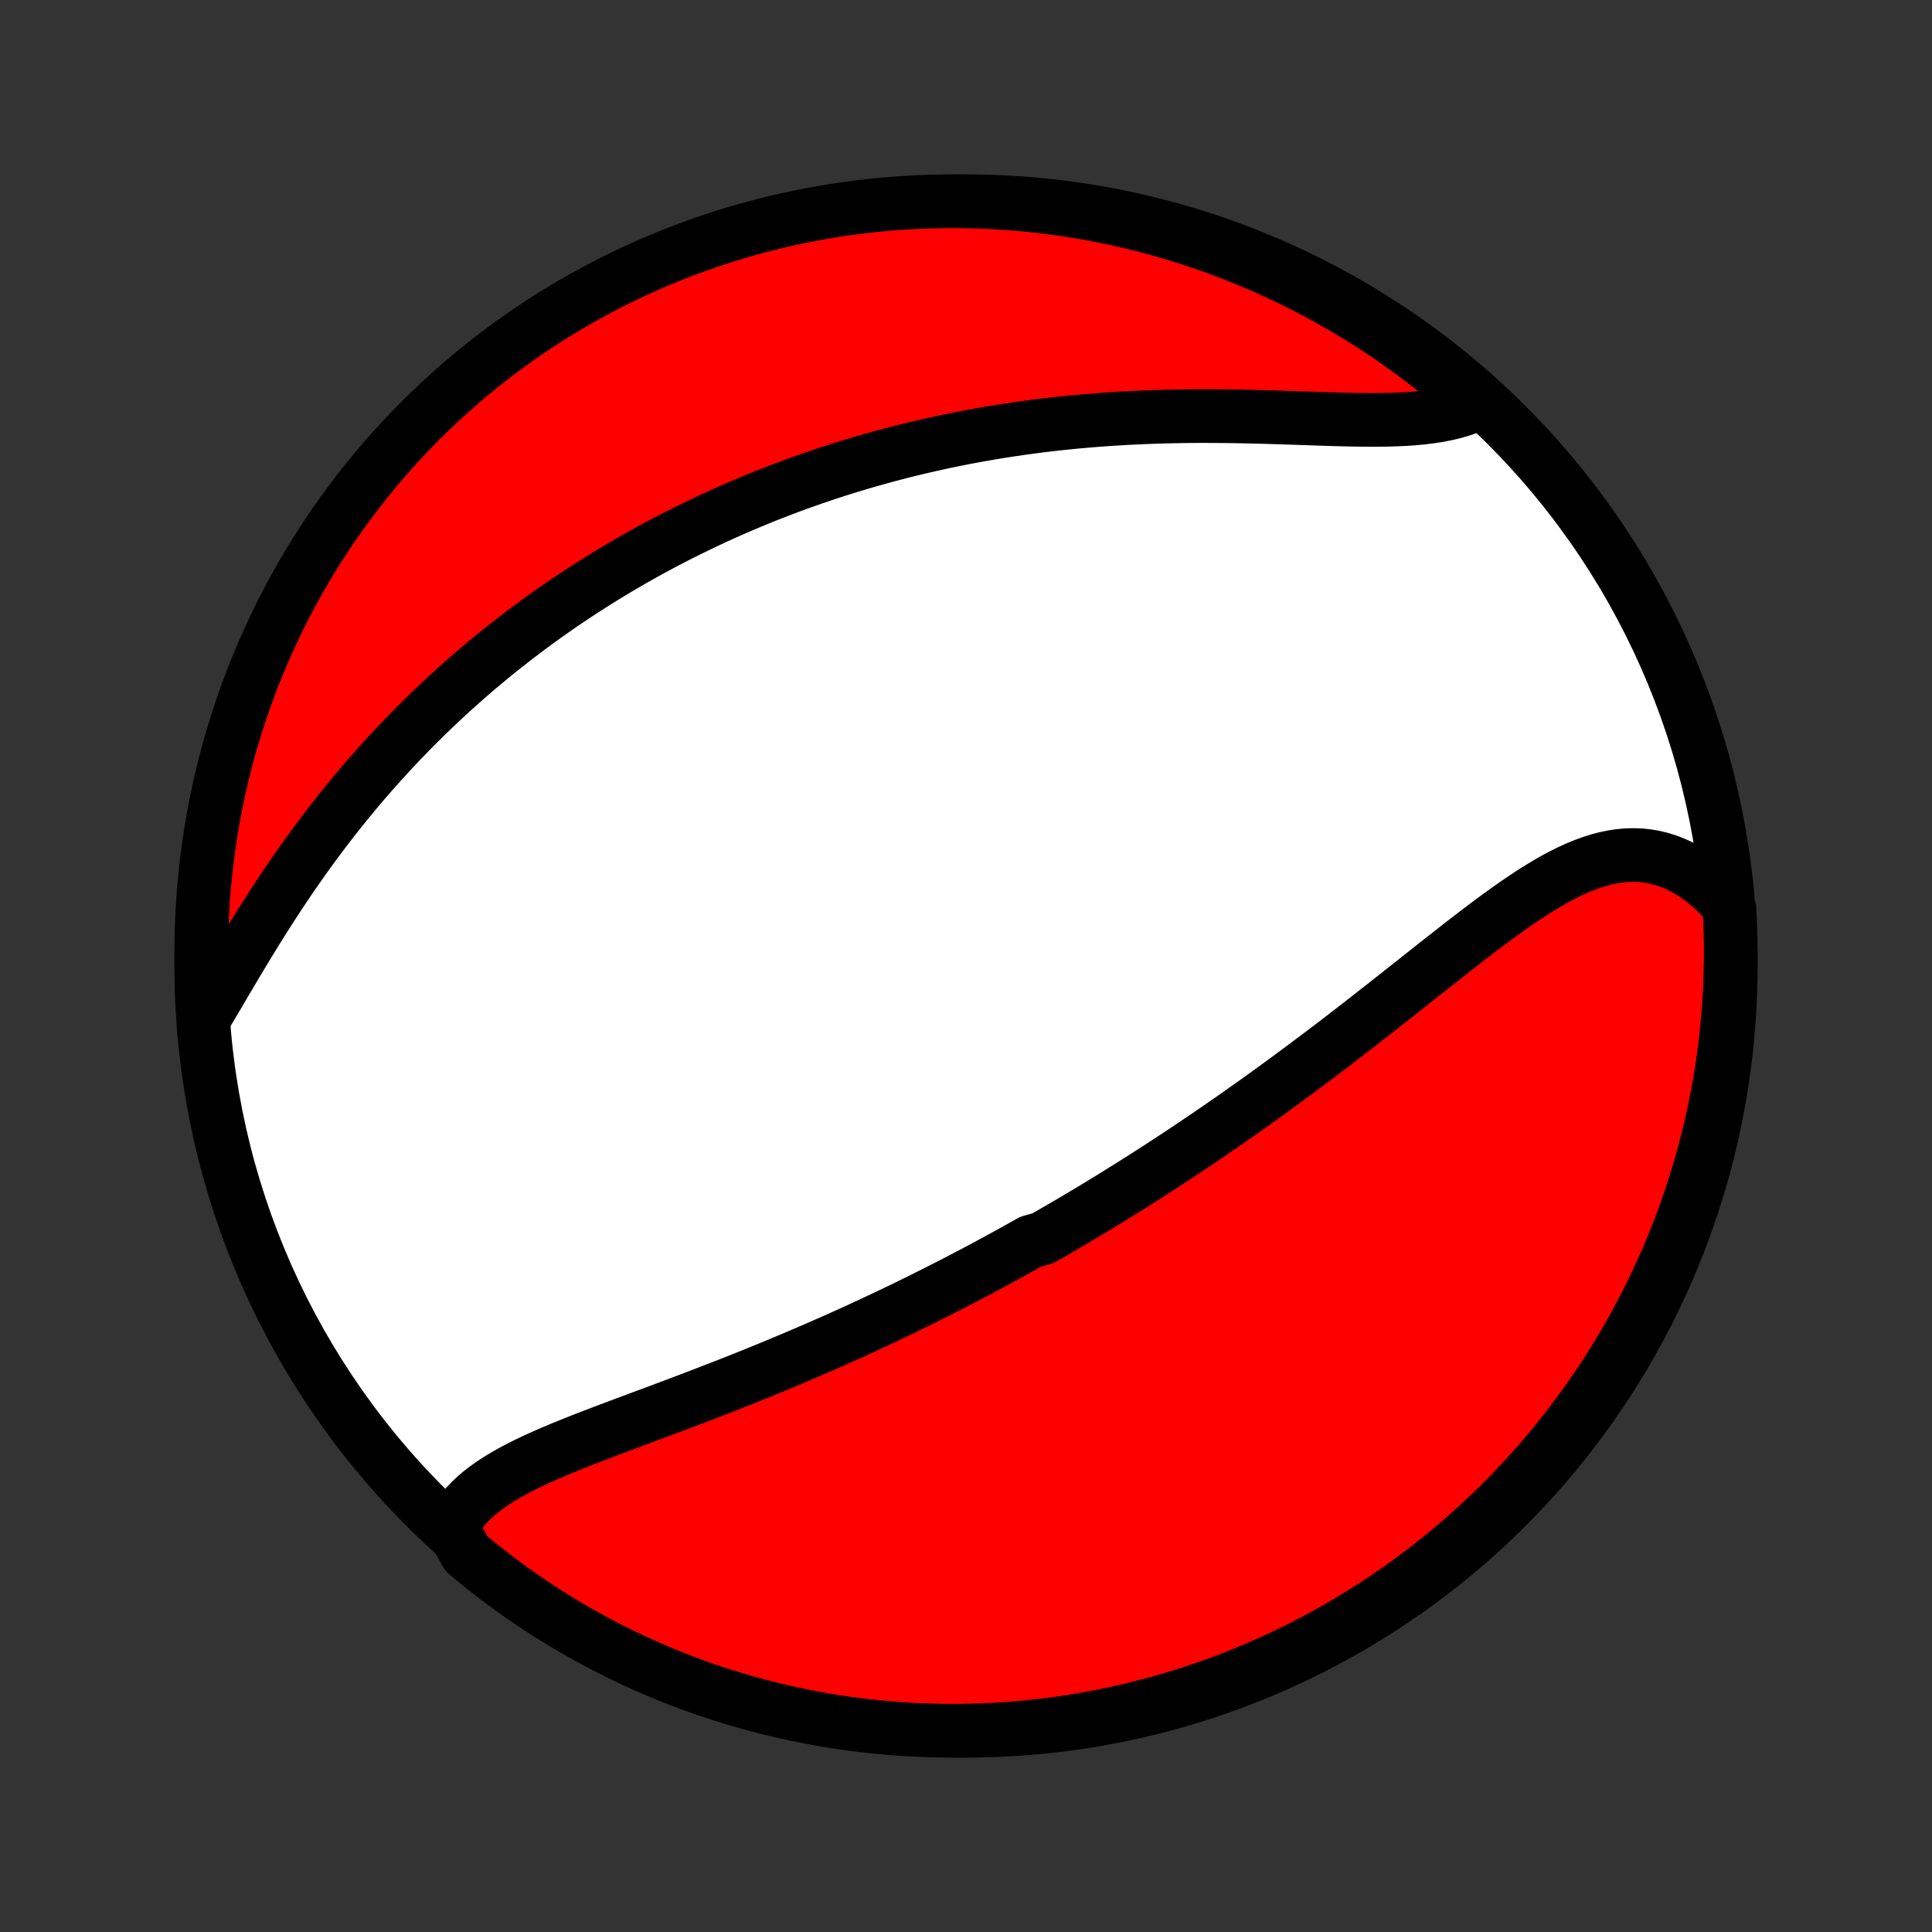 <?xml version="1.0" encoding="utf-8" standalone="no"?>
<!DOCTYPE svg PUBLIC "-//W3C//DTD SVG 1.1//EN"
  "http://www.w3.org/Graphics/SVG/1.1/DTD/svg11.dtd">
<!-- Created with matplotlib (http://matplotlib.org/) -->
<svg height="72pt" version="1.1" viewBox="0 0 72 72" width="72pt" xmlns="http://www.w3.org/2000/svg" xmlns:xlink="http://www.w3.org/1999/xlink">
 <rect x="0" y="0" width="72" height="72" fill="#333333" stroke="none"/>
 <defs>
  <style type="text/css">
*{stroke-linecap:butt;stroke-linejoin:round;}
  </style>
 </defs>
 <g id="figure_1">
  <g id="patch_1">
   <path d="
M0 72
L72 72
L72 0
L0 0
z
" style="fill:none;"/>
  </g>
  <g id="axes_1">
   <g id="PatchCollection_1">
    <defs>
     <path d="
M36 -7.5
C43.558 -7.5 50.808 -10.503 56.153 -15.848
C61.497 -21.192 64.5 -28.442 64.5 -36
C64.5 -43.558 61.497 -50.808 56.153 -56.153
C50.808 -61.497 43.558 -64.5 36 -64.5
C28.442 -64.5 21.192 -61.497 15.848 -56.153
C10.503 -50.808 7.5 -43.558 7.5 -36
C7.5 -28.442 10.503 -21.192 15.848 -15.848
C21.192 -10.503 28.442 -7.5 36 -7.5
z
" id="C0_0_a811fe30f3"/>
     <path d="
M16.831 -15.084
L16.945 -15.299
L17.074 -15.505
L17.218 -15.702
L17.376 -15.891
L17.548 -16.071
L17.732 -16.244
L17.928 -16.409
L18.136 -16.568
L18.353 -16.721
L18.579 -16.868
L18.814 -17.01
L19.057 -17.148
L19.307 -17.282
L19.564 -17.411
L19.826 -17.538
L20.093 -17.662
L20.365 -17.783
L20.641 -17.902
L20.921 -18.02
L21.204 -18.135
L21.489 -18.25
L21.777 -18.363
L22.066 -18.475
L22.357 -18.587
L22.649 -18.697
L22.942 -18.808
L23.236 -18.918
L23.53 -19.027
L23.824 -19.137
L24.118 -19.247
L24.412 -19.356
L24.705 -19.466
L24.998 -19.576
L25.29 -19.685
L25.581 -19.795
L25.871 -19.905
L26.16 -20.016
L26.448 -20.127
L26.735 -20.238
L27.02 -20.349
L27.304 -20.46
L27.587 -20.572
L27.868 -20.684
L28.147 -20.797
L28.425 -20.91
L28.701 -21.023
L28.976 -21.136
L29.249 -21.25
L29.521 -21.364
L29.791 -21.479
L30.059 -21.593
L30.326 -21.708
L30.591 -21.824
L30.855 -21.939
L31.117 -22.055
L31.377 -22.172
L31.636 -22.288
L31.894 -22.405
L32.15 -22.523
L32.404 -22.641
L32.658 -22.759
L32.91 -22.877
L33.16 -22.996
L33.409 -23.115
L33.657 -23.235
L33.904 -23.355
L34.149 -23.475
L34.394 -23.596
L34.637 -23.717
L34.879 -23.839
L35.12 -23.961
L35.36 -24.083
L35.599 -24.206
L35.838 -24.33
L36.075 -24.454
L36.312 -24.578
L36.547 -24.703
L36.782 -24.829
L37.017 -24.955
L37.25 -25.082
L37.483 -25.209
L37.716 -25.337
L37.947 -25.466
L38.179 -25.595
L38.41 -25.725
L38.87 -25.856
L39.1 -25.988
L39.33 -26.12
L39.559 -26.253
L39.788 -26.387
L40.017 -26.521
L40.246 -26.657
L40.475 -26.793
L40.704 -26.93
L40.932 -27.069
L41.161 -27.208
L41.39 -27.348
L41.619 -27.489
L41.848 -27.632
L42.077 -27.775
L42.307 -27.919
L42.536 -28.065
L42.767 -28.212
L42.997 -28.359
L43.228 -28.509
L43.459 -28.659
L43.691 -28.811
L43.923 -28.963
L44.155 -29.118
L44.389 -29.273
L44.622 -29.43
L44.856 -29.588
L45.091 -29.748
L45.327 -29.91
L45.563 -30.072
L45.8 -30.237
L46.038 -30.402
L46.276 -30.57
L46.515 -30.739
L46.755 -30.909
L46.996 -31.081
L47.237 -31.255
L47.48 -31.431
L47.723 -31.608
L47.967 -31.787
L48.212 -31.967
L48.458 -32.149
L48.704 -32.333
L48.951 -32.518
L49.2 -32.706
L49.449 -32.894
L49.699 -33.084
L49.95 -33.276
L50.201 -33.47
L50.454 -33.665
L50.707 -33.861
L50.961 -34.059
L51.215 -34.258
L51.471 -34.458
L51.727 -34.66
L51.984 -34.862
L52.241 -35.066
L52.499 -35.27
L52.758 -35.474
L53.017 -35.68
L53.277 -35.885
L53.537 -36.091
L53.797 -36.296
L54.058 -36.501
L54.32 -36.706
L54.581 -36.909
L54.843 -37.111
L55.105 -37.312
L55.367 -37.51
L55.63 -37.706
L55.892 -37.899
L56.155 -38.088
L56.417 -38.273
L56.68 -38.454
L56.943 -38.63
L57.206 -38.8
L57.469 -38.963
L57.732 -39.12
L57.995 -39.268
L58.258 -39.407
L58.522 -39.537
L58.785 -39.656
L59.048 -39.764
L59.312 -39.86
L59.575 -39.943
L59.839 -40.013
L60.102 -40.067
L60.365 -40.107
L60.628 -40.13
L60.891 -40.136
L61.152 -40.126
L61.413 -40.097
L61.673 -40.051
L61.931 -39.986
L62.188 -39.903
L62.443 -39.801
L62.695 -39.681
L62.945 -39.542
L63.191 -39.385
L63.434 -39.211
L63.672 -39.018
L63.907 -38.809
L64.136 -38.583
L64.36 -38.341
L64.456 -38.083
L64.479 -37.592
L64.494 -37.095
L64.5 -36.598
L64.497 -36.1
L64.486 -35.603
L64.466 -35.106
L64.437 -34.609
L64.4 -34.112
L64.354 -33.616
L64.3 -33.121
L64.236 -32.626
L64.165 -32.133
L64.084 -31.641
L63.995 -31.15
L63.898 -30.66
L63.792 -30.173
L63.678 -29.687
L63.555 -29.203
L63.423 -28.721
L63.284 -28.241
L63.136 -27.763
L62.98 -27.288
L62.815 -26.816
L62.643 -26.347
L62.462 -25.88
L62.273 -25.417
L62.077 -24.956
L61.872 -24.5
L61.659 -24.046
L61.439 -23.597
L61.211 -23.151
L60.975 -22.709
L60.732 -22.271
L60.481 -21.837
L60.222 -21.407
L59.957 -20.982
L59.684 -20.562
L59.403 -20.146
L59.116 -19.735
L58.821 -19.329
L58.52 -18.928
L58.212 -18.533
L57.897 -18.142
L57.575 -17.758
L57.247 -17.378
L56.912 -17.004
L56.571 -16.637
L56.223 -16.274
L55.87 -15.918
L55.51 -15.569
L55.145 -15.225
L54.773 -14.888
L54.396 -14.557
L54.014 -14.232
L53.625 -13.915
L53.232 -13.604
L52.833 -13.299
L52.429 -13.002
L52.02 -12.712
L51.606 -12.429
L51.188 -12.153
L50.764 -11.884
L50.337 -11.623
L49.905 -11.369
L49.468 -11.122
L49.028 -10.883
L48.584 -10.652
L48.135 -10.428
L47.684 -10.213
L47.228 -10.005
L46.769 -9.805
L46.307 -9.613
L45.842 -9.429
L45.373 -9.253
L44.902 -9.086
L44.428 -8.926
L43.952 -8.775
L43.473 -8.632
L42.992 -8.497
L42.509 -8.371
L42.023 -8.253
L41.536 -8.144
L41.048 -8.043
L40.557 -7.951
L40.066 -7.867
L39.573 -7.791
L39.079 -7.725
L38.584 -7.667
L38.088 -7.617
L37.592 -7.577
L37.095 -7.544
L36.598 -7.521
L36.1 -7.506
L35.603 -7.5
L35.106 -7.503
L34.609 -7.514
L34.112 -7.534
L33.616 -7.563
L33.121 -7.6
L32.626 -7.646
L32.133 -7.7
L31.641 -7.764
L31.15 -7.835
L30.66 -7.916
L30.173 -8.005
L29.687 -8.102
L29.203 -8.208
L28.721 -8.322
L28.241 -8.445
L27.763 -8.577
L27.288 -8.716
L26.816 -8.864
L26.347 -9.02
L25.88 -9.185
L25.417 -9.357
L24.956 -9.538
L24.5 -9.727
L24.046 -9.923
L23.597 -10.128
L23.151 -10.341
L22.709 -10.561
L22.271 -10.789
L21.837 -11.025
L21.407 -11.268
L20.982 -11.519
L20.562 -11.778
L20.146 -12.043
L19.735 -12.316
L19.329 -12.597
L18.928 -12.884
L18.533 -13.179
L18.142 -13.48
L17.758 -13.788
L17.378 -14.103
z
" id="C0_1_67b6b41078"/>
     <path d="
M7.694 -34.206
L7.875 -34.511
L8.058 -34.82
L8.243 -35.134
L8.429 -35.451
L8.618 -35.77
L8.809 -36.092
L9.002 -36.415
L9.197 -36.738
L9.395 -37.062
L9.594 -37.386
L9.796 -37.708
L10.001 -38.03
L10.207 -38.35
L10.416 -38.668
L10.627 -38.984
L10.839 -39.298
L11.054 -39.609
L11.271 -39.918
L11.489 -40.223
L11.71 -40.525
L11.932 -40.824
L12.155 -41.119
L12.38 -41.411
L12.607 -41.699
L12.835 -41.984
L13.064 -42.264
L13.294 -42.541
L13.525 -42.815
L13.758 -43.084
L13.992 -43.35
L14.226 -43.611
L14.461 -43.869
L14.697 -44.123
L14.934 -44.374
L15.172 -44.62
L15.41 -44.863
L15.649 -45.102
L15.888 -45.338
L16.128 -45.569
L16.369 -45.798
L16.609 -46.023
L16.851 -46.244
L17.093 -46.462
L17.335 -46.676
L17.577 -46.887
L17.82 -47.095
L18.064 -47.3
L18.307 -47.501
L18.551 -47.7
L18.796 -47.895
L19.041 -48.087
L19.286 -48.277
L19.531 -48.463
L19.777 -48.647
L20.023 -48.828
L20.27 -49.006
L20.517 -49.182
L20.764 -49.355
L21.012 -49.525
L21.261 -49.693
L21.509 -49.858
L21.759 -50.021
L22.009 -50.181
L22.259 -50.34
L22.51 -50.495
L22.762 -50.649
L23.014 -50.8
L23.267 -50.949
L23.52 -51.096
L23.775 -51.241
L24.03 -51.384
L24.286 -51.525
L24.543 -51.663
L24.8 -51.8
L25.059 -51.935
L25.319 -52.068
L25.579 -52.198
L25.841 -52.327
L26.104 -52.454
L26.367 -52.58
L26.632 -52.703
L26.899 -52.825
L27.166 -52.944
L27.435 -53.062
L27.705 -53.178
L27.977 -53.293
L28.25 -53.406
L28.524 -53.517
L28.8 -53.626
L29.078 -53.733
L29.357 -53.839
L29.638 -53.943
L29.921 -54.045
L30.206 -54.145
L30.492 -54.244
L30.78 -54.341
L31.07 -54.436
L31.363 -54.529
L31.657 -54.621
L31.953 -54.71
L32.252 -54.798
L32.552 -54.884
L32.855 -54.968
L33.16 -55.05
L33.468 -55.131
L33.777 -55.209
L34.09 -55.285
L34.404 -55.36
L34.721 -55.432
L35.041 -55.503
L35.363 -55.571
L35.688 -55.637
L36.015 -55.701
L36.345 -55.762
L36.677 -55.822
L37.013 -55.879
L37.35 -55.934
L37.691 -55.986
L38.034 -56.036
L38.38 -56.084
L38.728 -56.129
L39.079 -56.172
L39.433 -56.212
L39.789 -56.249
L40.148 -56.284
L40.509 -56.316
L40.873 -56.345
L41.239 -56.372
L41.607 -56.396
L41.978 -56.418
L42.35 -56.436
L42.725 -56.452
L43.101 -56.466
L43.479 -56.476
L43.859 -56.484
L44.239 -56.49
L44.621 -56.493
L45.005 -56.493
L45.388 -56.491
L45.773 -56.488
L46.157 -56.482
L46.541 -56.474
L46.925 -56.465
L47.309 -56.454
L47.691 -56.443
L48.072 -56.43
L48.451 -56.417
L48.828 -56.404
L49.202 -56.392
L49.573 -56.38
L49.94 -56.37
L50.303 -56.361
L50.662 -56.355
L51.016 -56.352
L51.364 -56.352
L51.705 -56.357
L52.04 -56.367
L52.367 -56.382
L52.687 -56.404
L52.998 -56.433
L53.301 -56.47
L53.593 -56.515
L53.876 -56.569
L54.149 -56.632
L54.411 -56.706
L54.661 -56.79
L54.9 -56.884
L54.826 -56.989
L54.45 -57.397
L54.068 -57.722
L53.68 -58.041
L53.288 -58.353
L52.889 -58.658
L52.486 -58.956
L52.078 -59.248
L51.665 -59.532
L51.247 -59.809
L50.824 -60.079
L50.397 -60.341
L49.966 -60.596
L49.53 -60.844
L49.09 -61.084
L48.647 -61.316
L48.199 -61.541
L47.747 -61.757
L47.292 -61.966
L46.834 -62.167
L46.372 -62.36
L45.907 -62.545
L45.44 -62.722
L44.969 -62.891
L44.495 -63.052
L44.019 -63.204
L43.541 -63.349
L43.06 -63.484
L42.577 -63.612
L42.092 -63.731
L41.605 -63.841
L41.117 -63.943
L40.627 -64.037
L40.135 -64.122
L39.642 -64.198
L39.148 -64.266
L38.654 -64.326
L38.158 -64.376
L37.662 -64.418
L37.165 -64.451
L36.668 -64.476
L36.17 -64.492
L35.673 -64.499
L35.176 -64.498
L34.679 -64.488
L34.182 -64.469
L33.686 -64.442
L33.19 -64.406
L32.696 -64.361
L32.202 -64.308
L31.71 -64.246
L31.219 -64.175
L30.729 -64.096
L30.241 -64.008
L29.755 -63.912
L29.271 -63.807
L28.788 -63.694
L28.308 -63.572
L27.831 -63.442
L27.355 -63.304
L26.883 -63.157
L26.413 -63.002
L25.946 -62.839
L25.482 -62.668
L25.021 -62.488
L24.564 -62.3
L24.11 -62.105
L23.66 -61.901
L23.213 -61.69
L22.771 -61.471
L22.332 -61.243
L21.898 -61.009
L21.468 -60.767
L21.042 -60.517
L20.621 -60.259
L20.204 -59.995
L19.793 -59.722
L19.386 -59.443
L18.985 -59.157
L18.588 -58.863
L18.197 -58.563
L17.811 -58.255
L17.431 -57.941
L17.057 -57.621
L16.688 -57.293
L16.325 -56.959
L15.968 -56.619
L15.617 -56.273
L15.273 -55.92
L14.935 -55.561
L14.603 -55.197
L14.278 -54.826
L13.959 -54.45
L13.647 -54.068
L13.342 -53.68
L13.044 -53.288
L12.752 -52.889
L12.468 -52.486
L12.191 -52.078
L11.921 -51.665
L11.659 -51.247
L11.404 -50.824
L11.156 -50.397
L10.916 -49.966
L10.684 -49.53
L10.46 -49.09
L10.243 -48.647
L10.034 -48.199
L9.833 -47.747
L9.64 -47.292
L9.454 -46.834
L9.278 -46.372
L9.109 -45.907
L8.948 -45.44
L8.796 -44.969
L8.652 -44.495
L8.516 -44.019
L8.388 -43.541
L8.269 -43.06
L8.159 -42.577
L8.057 -42.092
L7.963 -41.605
L7.878 -41.117
L7.802 -40.627
L7.734 -40.135
L7.674 -39.642
L7.624 -39.148
L7.582 -38.654
L7.548 -38.158
L7.524 -37.662
L7.508 -37.165
L7.501 -36.668
L7.502 -36.17
L7.512 -35.673
z
" id="C0_2_64e93cbef5"/>
    </defs>
    <g clip-path="url(#p1bffca34e9)">
     <use style="fill:#ffffff;stroke:#000000;stroke-width:2.0;" x="0.0" xlink:href="#C0_0_a811fe30f3" y="72.0"/>
    </g>
    <g clip-path="url(#p1bffca34e9)">
     <use style="fill:#ff0000;stroke:#000000;stroke-width:2.0;" x="0.0" xlink:href="#C0_1_67b6b41078" y="72.0"/>
    </g>
    <g clip-path="url(#p1bffca34e9)">
     <use style="fill:#ff0000;stroke:#000000;stroke-width:2.0;" x="0.0" xlink:href="#C0_2_64e93cbef5" y="72.0"/>
    </g>
   </g>
  </g>
 </g>
 <defs>
  <clipPath id="p1bffca34e9">
   <rect height="72.0" width="72.0" x="0.0" y="0.0"/>
  </clipPath>
 </defs>
</svg>
